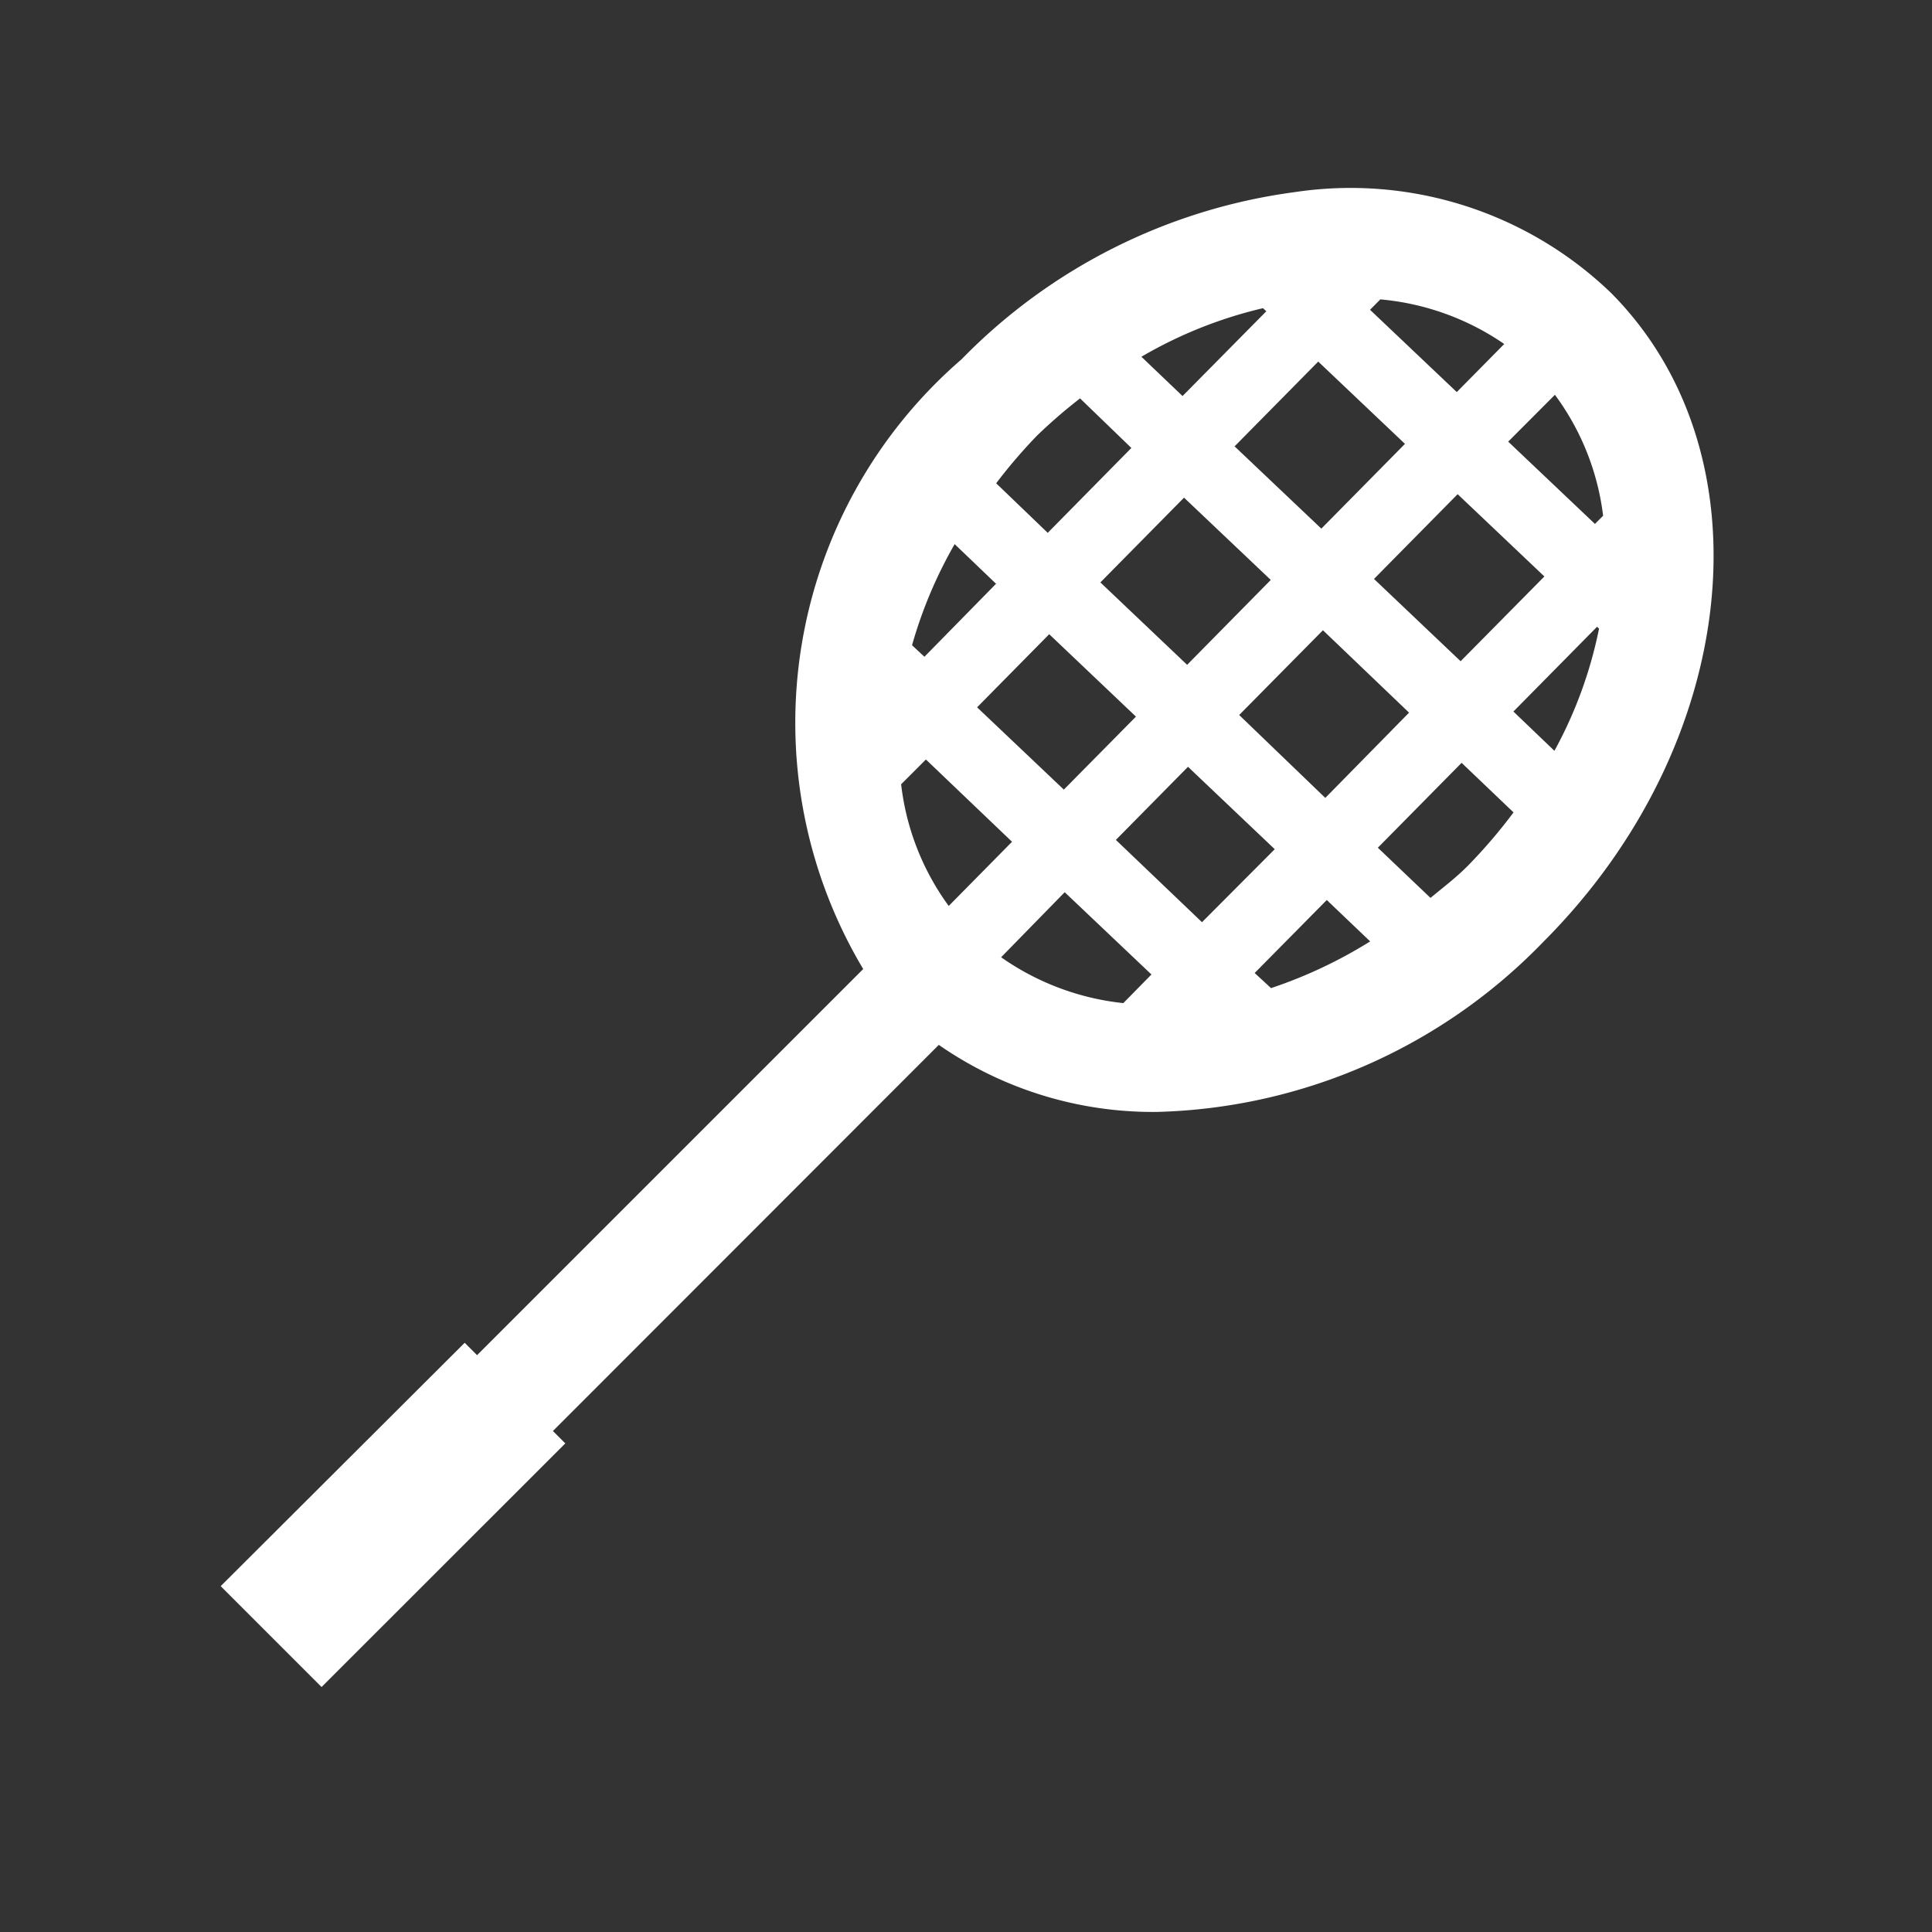 <svg xmlns="http://www.w3.org/2000/svg" width="5.5mm" height="5.5mm" viewBox="0 0 15.591 15.591">
  <rect x="0" y="0" width="15.591" height="15.591" fill="#333333" stroke="none"/>
  <path d="M13,2.363a3.031,3.031,0,0,0-2.556-.812A4.605,4.605,0,0,0,7.759,2.9a3.877,3.877,0,0,0-.793,4.92L3.85,10.936l-.1-.1L1.781,12.8l.814.814,1.967-1.966-.1-.1L7.576,8.432a3.03,3.03,0,0,0,1.764.541A4.494,4.494,0,0,0,12.455,7.6C14.047,6.007,14.29,3.659,13,2.363ZM8.467,5.118l.7.665-.582.589-.7-.664ZM7.46,5.3l-.1-.093a3.605,3.605,0,0,1,.344-.816l.334.32Zm5.088-2.114a2.06,2.06,0,0,1,.389.976l-.066.066-.7-.664ZM11.056,2.5l.083-.084a2.09,2.09,0,0,1,1,.36l-.383.388Zm.282,1.082-.675.684-.7-.664.675-.684Zm-1.119-1.07-.676.684-.332-.317a3.54,3.54,0,0,1,.981-.392ZM9.555,4.016l.7.664-.675.685L8.88,4.7Zm.032,2.172.7.665L9.7,7.442l-.695-.664ZM8.592,7.2l.7.664-.227.231a2.1,2.1,0,0,1-.986-.37Zm1.533.652.582-.589.35.334a3.756,3.756,0,0,1-.8.377Zm.57-1.413L10,5.77l.676-.684.695.665Zm.393-1.767.675-.684.7.664-.676.684Zm1.8.386.016.015a3.481,3.481,0,0,1-.36.986l-.331-.317ZM8.716,3.215l.414.4L8.455,4.3l-.416-.4a4.253,4.253,0,0,1,.331-.386A4.207,4.207,0,0,1,8.716,3.215ZM7.272,6.329l.2-.2.695.664-.511.518A2.065,2.065,0,0,1,7.272,6.329Zm4.272.917-.425-.405.676-.685.419.4a4.232,4.232,0,0,1-.369.431C11.749,7.084,11.645,7.162,11.544,7.246Z" fill="#fff"/>
</svg>

